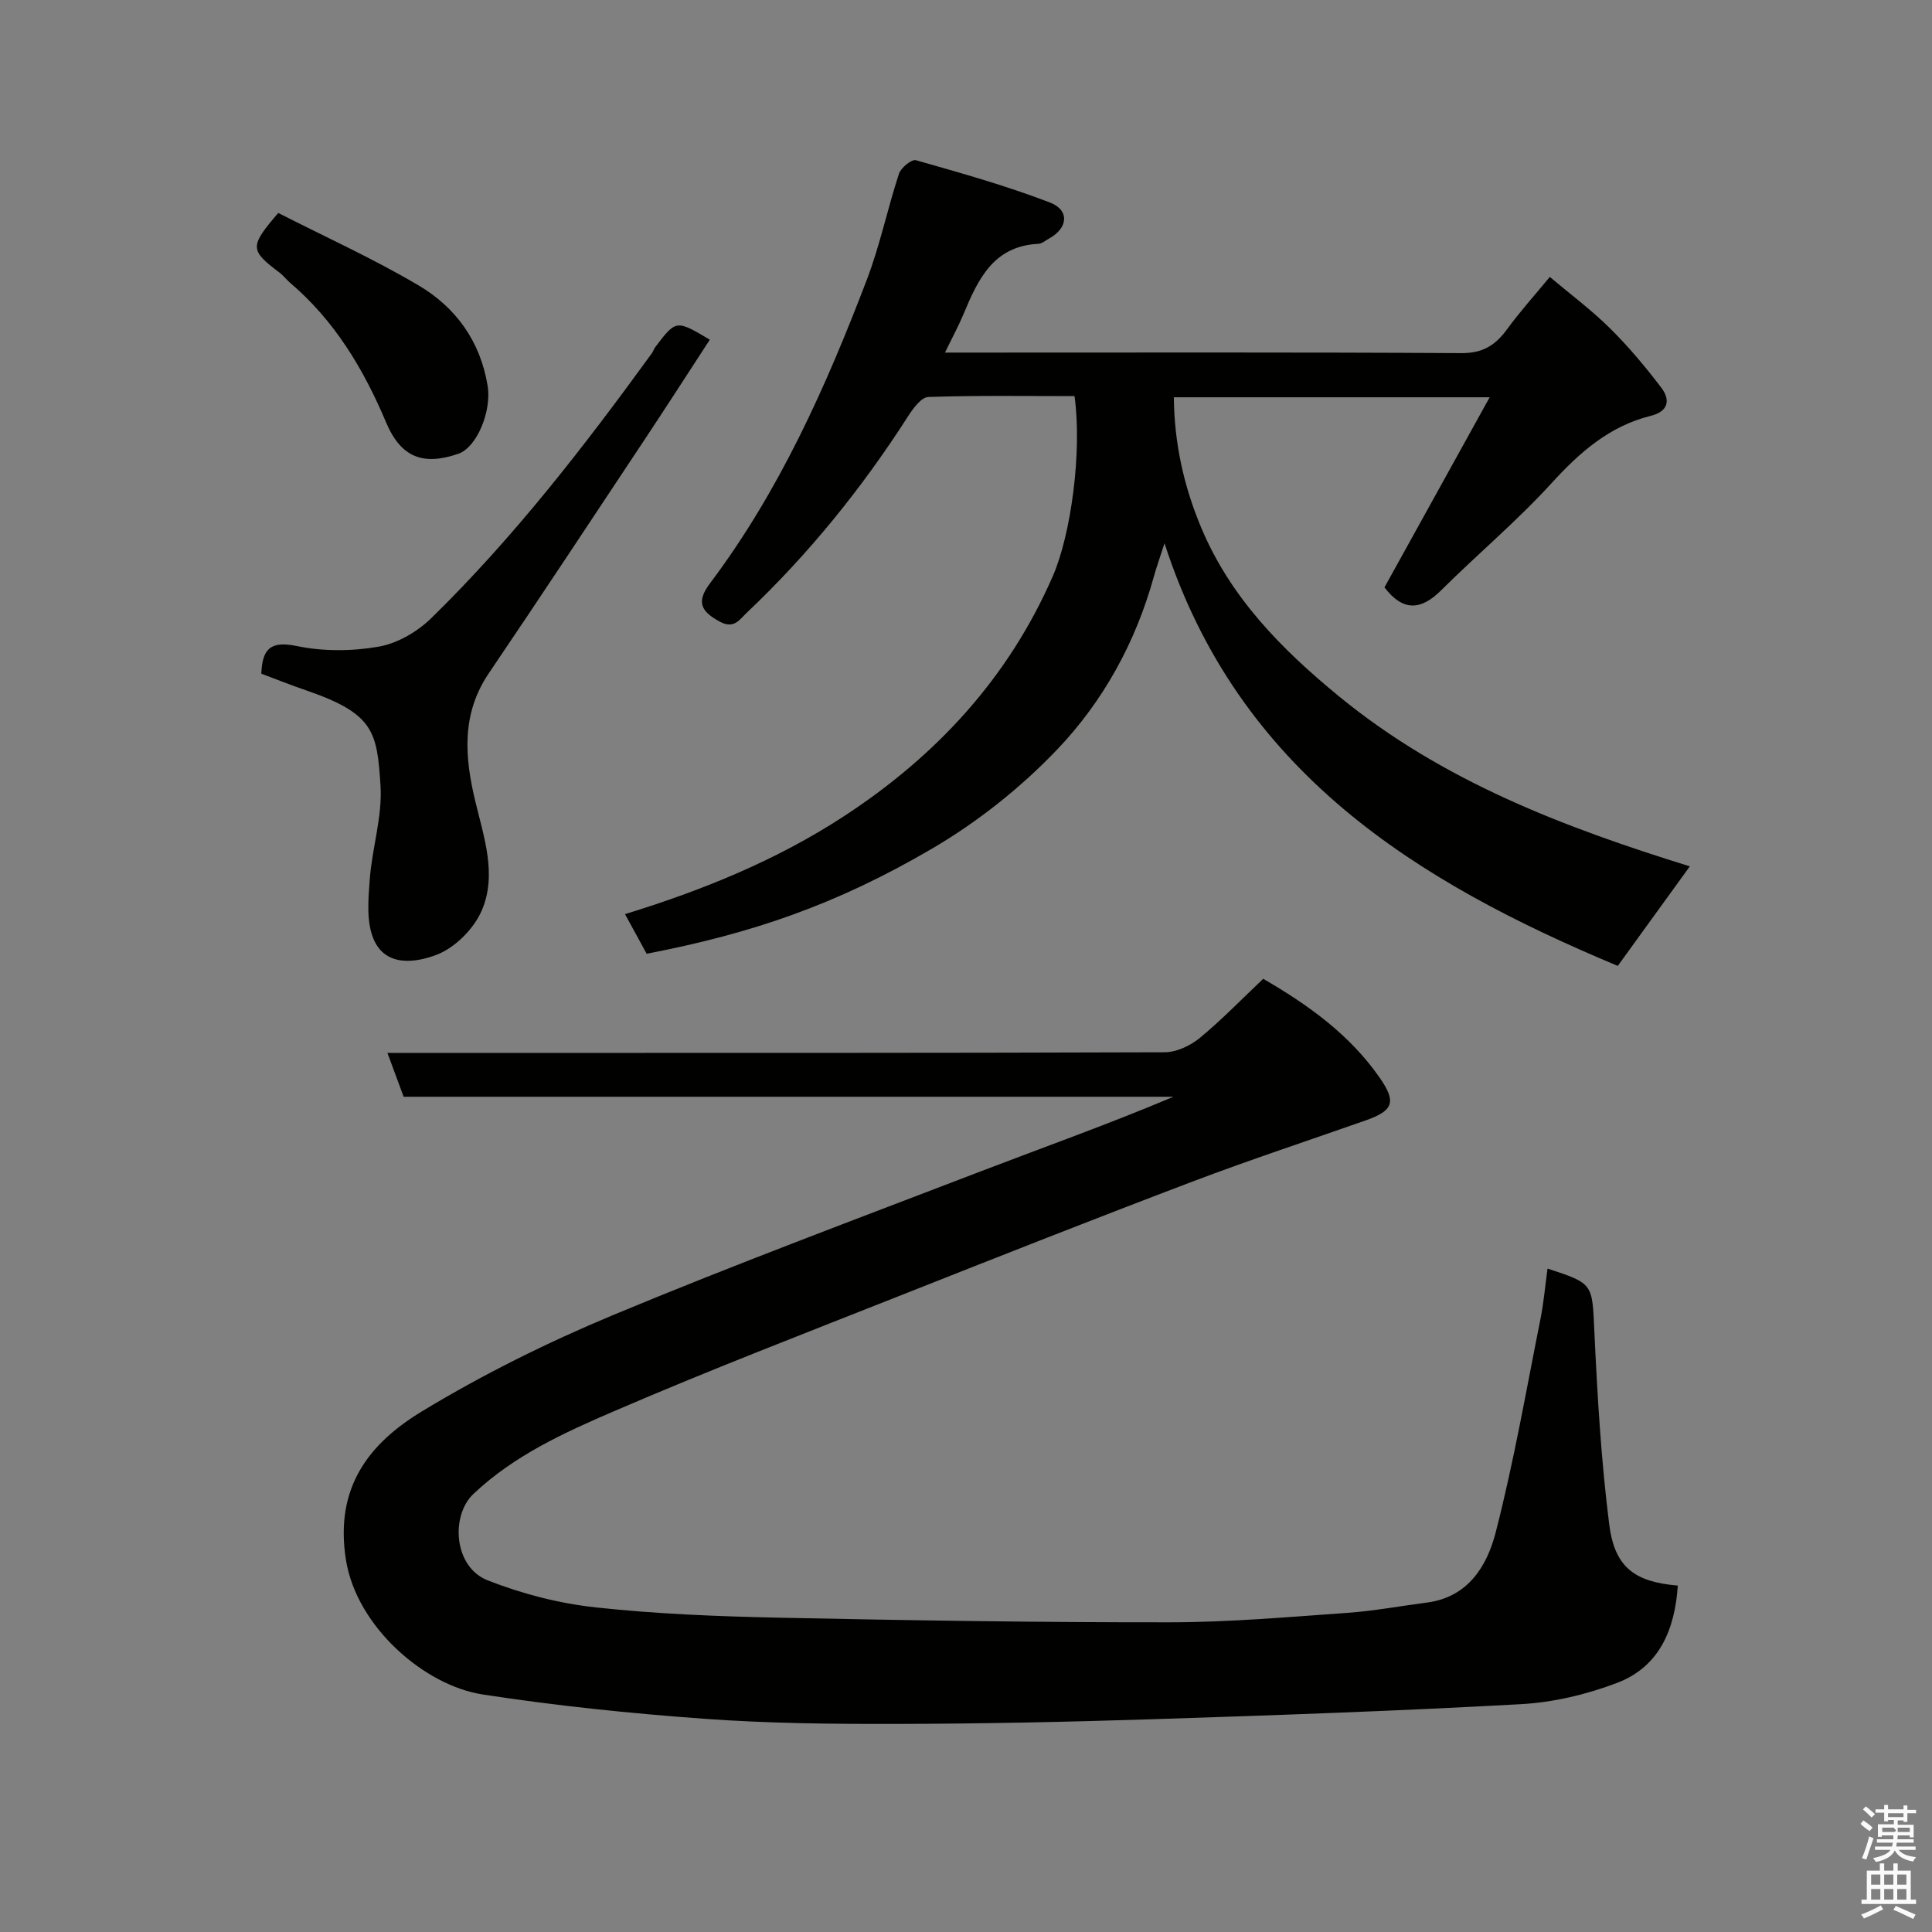 <svg enable-background="new 0 0 400 400" viewBox="0 0 400 400" xmlns="http://www.w3.org/2000/svg"><rect x="0" y="0" width="400" height="400" fill="#808080" stroke="none"/><path d="m385.2 377.6.6-.7c.6.4 1.3.9 1.9 1.5l-.6.7c-.8-.5-1.4-1-1.9-1.5zm.3 7.1c.6-1.4 1.1-2.9 1.5-4.5.3.1.6.3.9.4-.5 1.4-1 2.9-1.5 4.4zm.2-10.1.6-.6c.7.5 1.3 1.1 1.9 1.6l-.7.7c-.6-.6-1.2-1.2-1.8-1.7zm8.4-.8h.8v.9h1.8v.7h-1.8v1.8h-.8v-.3h-1.2v.9h3.3v2.6h-.8v-.4h-2.5c0 .3 0 .6-.1.8h3.4v.7h-3.5c0 .3-.1.6-.1.8h4v.7h-3.5c.7.9 1.9 1.3 3.6 1.5-.2.2-.4.5-.6.9-1.9-.3-3.2-1.1-3.8-2.3-.5 1.1-1.8 2-3.9 2.4-.2-.3-.4-.5-.6-.8 1.9-.4 3.1-.9 3.6-1.7h-3.2v-.7h3.5c.1-.2.1-.5.2-.8h-3.3v-.7h3.4c0-.2 0-.5 0-.8h-2.4v.3h-.8v-2.6h3.3v-.9h-1.2v.3h-.8v-1.8h-1.8v-.7h1.8v-.9h.8v.9h3.2zm-4.4 5.5h2.4c1-.3 0-.6 0-.9h-2.4zm1.2-3.1h3.2v-.8h-3.2zm4.4 2.2h-2.4v.9h2.5v-.9z" fill="#fafafb"/><path d="m389.2 385.8h.9v1.5h1.9v-1.5h.9v1.5h2.7v6h1.1v.9h-11.3v-.9h1.1v-6h2.7zm.2 8.7.5.8c-1.2.6-2.5 1.3-4 1.9-.2-.3-.3-.6-.6-.8 1.6-.6 3-1.3 4.1-1.9zm-2-4.3h1.9v-2.1h-1.9zm0 3.1h1.9v-2.2h-1.9zm2.7-3.1h1.9v-2.1h-1.9zm0 3.1h1.9v-2.2h-1.9zm2.4 1.3c1.4.6 2.7 1.2 4.1 1.8l-.5.9c-1.5-.7-2.8-1.4-4.1-1.9zm2.2-6.5h-1.9v2.1h1.9zm-1.9 5.2h1.9v-2.2h-1.9z" fill="#fafafb"/><g fill="#010100"><path d="m320.4 262.65c9.6 3.12 9.23 3.14 9.7 13.1.62 13.31 1.4 26.64 3.07 39.85 1.13 8.96 5.32 11.92 14.2 12.68-.59 8.97-3.74 16.77-12.54 20.13-6.31 2.41-13.22 4.05-19.95 4.42-25.45 1.41-50.93 2.3-76.4 3.12-17.59.57-35.2.93-52.8.97-13.27.03-26.57-.1-39.8-1.06-15.37-1.11-30.74-2.7-45.96-5.04-12.05-1.85-26.07-14.01-28.29-27.83-2.41-15.07 4.81-24.17 15.77-30.81 12.63-7.65 26.01-14.28 39.65-19.96 25.08-10.44 50.56-19.94 75.94-29.68 13.3-5.1 26.73-9.87 39.95-15.47-53.07 0-106.14 0-159.37 0-1.13-3.05-2.18-5.9-3.36-9.08h14.45c48.83 0 97.67.04 146.5-.13 2.45-.01 5.3-1.37 7.25-2.97 4.57-3.77 8.71-8.07 13.13-12.24 9.53 5.53 17.97 11.65 24.11 20.48 3.49 5.02 2.86 6.81-2.91 8.84-11.95 4.2-24 8.17-35.84 12.66-20.09 7.62-40.07 15.51-60.05 23.42s-40.04 15.63-59.76 24.14c-10.3 4.44-20.63 9.13-29.07 17.11-4.76 4.5-4.1 15.11 2.92 17.88 7.13 2.81 14.83 4.8 22.45 5.62 12.62 1.37 25.38 1.86 38.08 2.13 26.93.56 53.87.98 80.8.95 12.2-.01 24.42-1.09 36.61-1.95 5.54-.39 11.04-1.42 16.57-2.14 8.55-1.11 12.45-7.64 14.22-14.54 3.77-14.64 6.35-29.59 9.32-44.44.65-3.35.94-6.78 1.41-10.16z"/><path d="m133.88 197.46c-1.45-2.65-2.93-5.36-4.48-8.2 15.91-4.89 31.28-11.1 45.27-20.23 19.13-12.48 34.11-28.63 43.33-49.81 3.72-8.56 6.07-25.66 4.47-37.21-10.04 0-20.16-.16-30.26.18-1.46.05-3.15 2.35-4.19 3.97-9.54 14.89-20.57 28.54-33.42 40.71-1.52 1.44-2.63 3.43-5.58 1.83-3.9-2.11-4.93-4.07-2.02-7.93 14.37-19.1 24.01-40.71 32.47-62.86 2.72-7.12 4.27-14.68 6.65-21.94.41-1.24 2.63-3.05 3.51-2.8 9.32 2.65 18.69 5.28 27.73 8.75 4.17 1.6 3.75 5.35-.19 7.48-.72.39-1.44 1.05-2.18 1.08-9.27.45-12.47 7.29-15.46 14.45-1.05 2.52-2.36 4.93-3.88 8.07h5.96c33.66 0 67.31-.09 100.97.11 4.41.03 7.04-1.64 9.44-4.94 2.6-3.57 5.57-6.86 8.85-10.84 4.35 3.67 8.68 6.89 12.48 10.66 3.84 3.8 7.35 7.99 10.62 12.3 1.89 2.5 1.48 4.89-2.19 5.8-8.56 2.13-14.71 7.54-20.56 13.96-7.14 7.83-15.32 14.68-22.85 22.17-4.2 4.18-7.91 4.4-11.73-.61 7.02-12.68 14.22-25.7 21.78-39.36-22.32 0-43.53 0-65.39 0 .09 9.46 2.05 18.38 5.66 26.98 6.07 14.47 16.57 25.13 28.56 34.96 21.45 17.58 46.59 27.1 72.61 35.18-4.96 6.86-9.88 13.65-14.92 20.61-41.66-17.41-78.52-40.13-93.84-87.5-.91 2.83-1.66 4.91-2.25 7.04-3.74 13.47-10.42 25.62-19.88 35.56-7.6 7.99-16.6 15.13-26.12 20.69-19.73 11.53-37.13 17.49-58.97 21.69z"/><path d="m54.1 139.48c.21-5.17 1.91-6.85 7.37-5.72s11.44 1.09 16.95.12c3.87-.68 7.99-3.08 10.85-5.88 17.1-16.71 31.67-35.56 45.69-54.86.28-.39.42-.89.71-1.28 4.31-5.68 4.31-5.68 11.29-1.53-4.48 6.87-8.9 13.76-13.43 20.58-10.74 16.18-21.43 32.39-32.32 48.47-5.72 8.45-5.02 17.32-2.8 26.54 1.79 7.45 4.52 15.21 1.33 22.59-1.62 3.76-5.45 7.63-9.21 9.11-4.24 1.67-10.61 2.71-13.14-3.09-1.57-3.59-1.15-8.28-.84-12.42.48-6.52 2.64-13.05 2.23-19.46-.72-11.17-1.34-14.85-15.25-19.67-3.21-1.09-6.35-2.35-9.43-3.5z"/><path d="m57.61 44.09c9.52 4.86 19.59 9.41 29.05 15 7.71 4.55 12.8 11.57 14.3 20.8.85 5.23-2.21 12.73-6.07 14.06-7.24 2.49-11.86.83-14.96-6.51-4.67-11.07-10.67-21.07-19.9-28.92-.76-.65-1.36-1.48-2.16-2.08-6.16-4.64-6.24-5.38-.26-12.35z"/></g></svg>